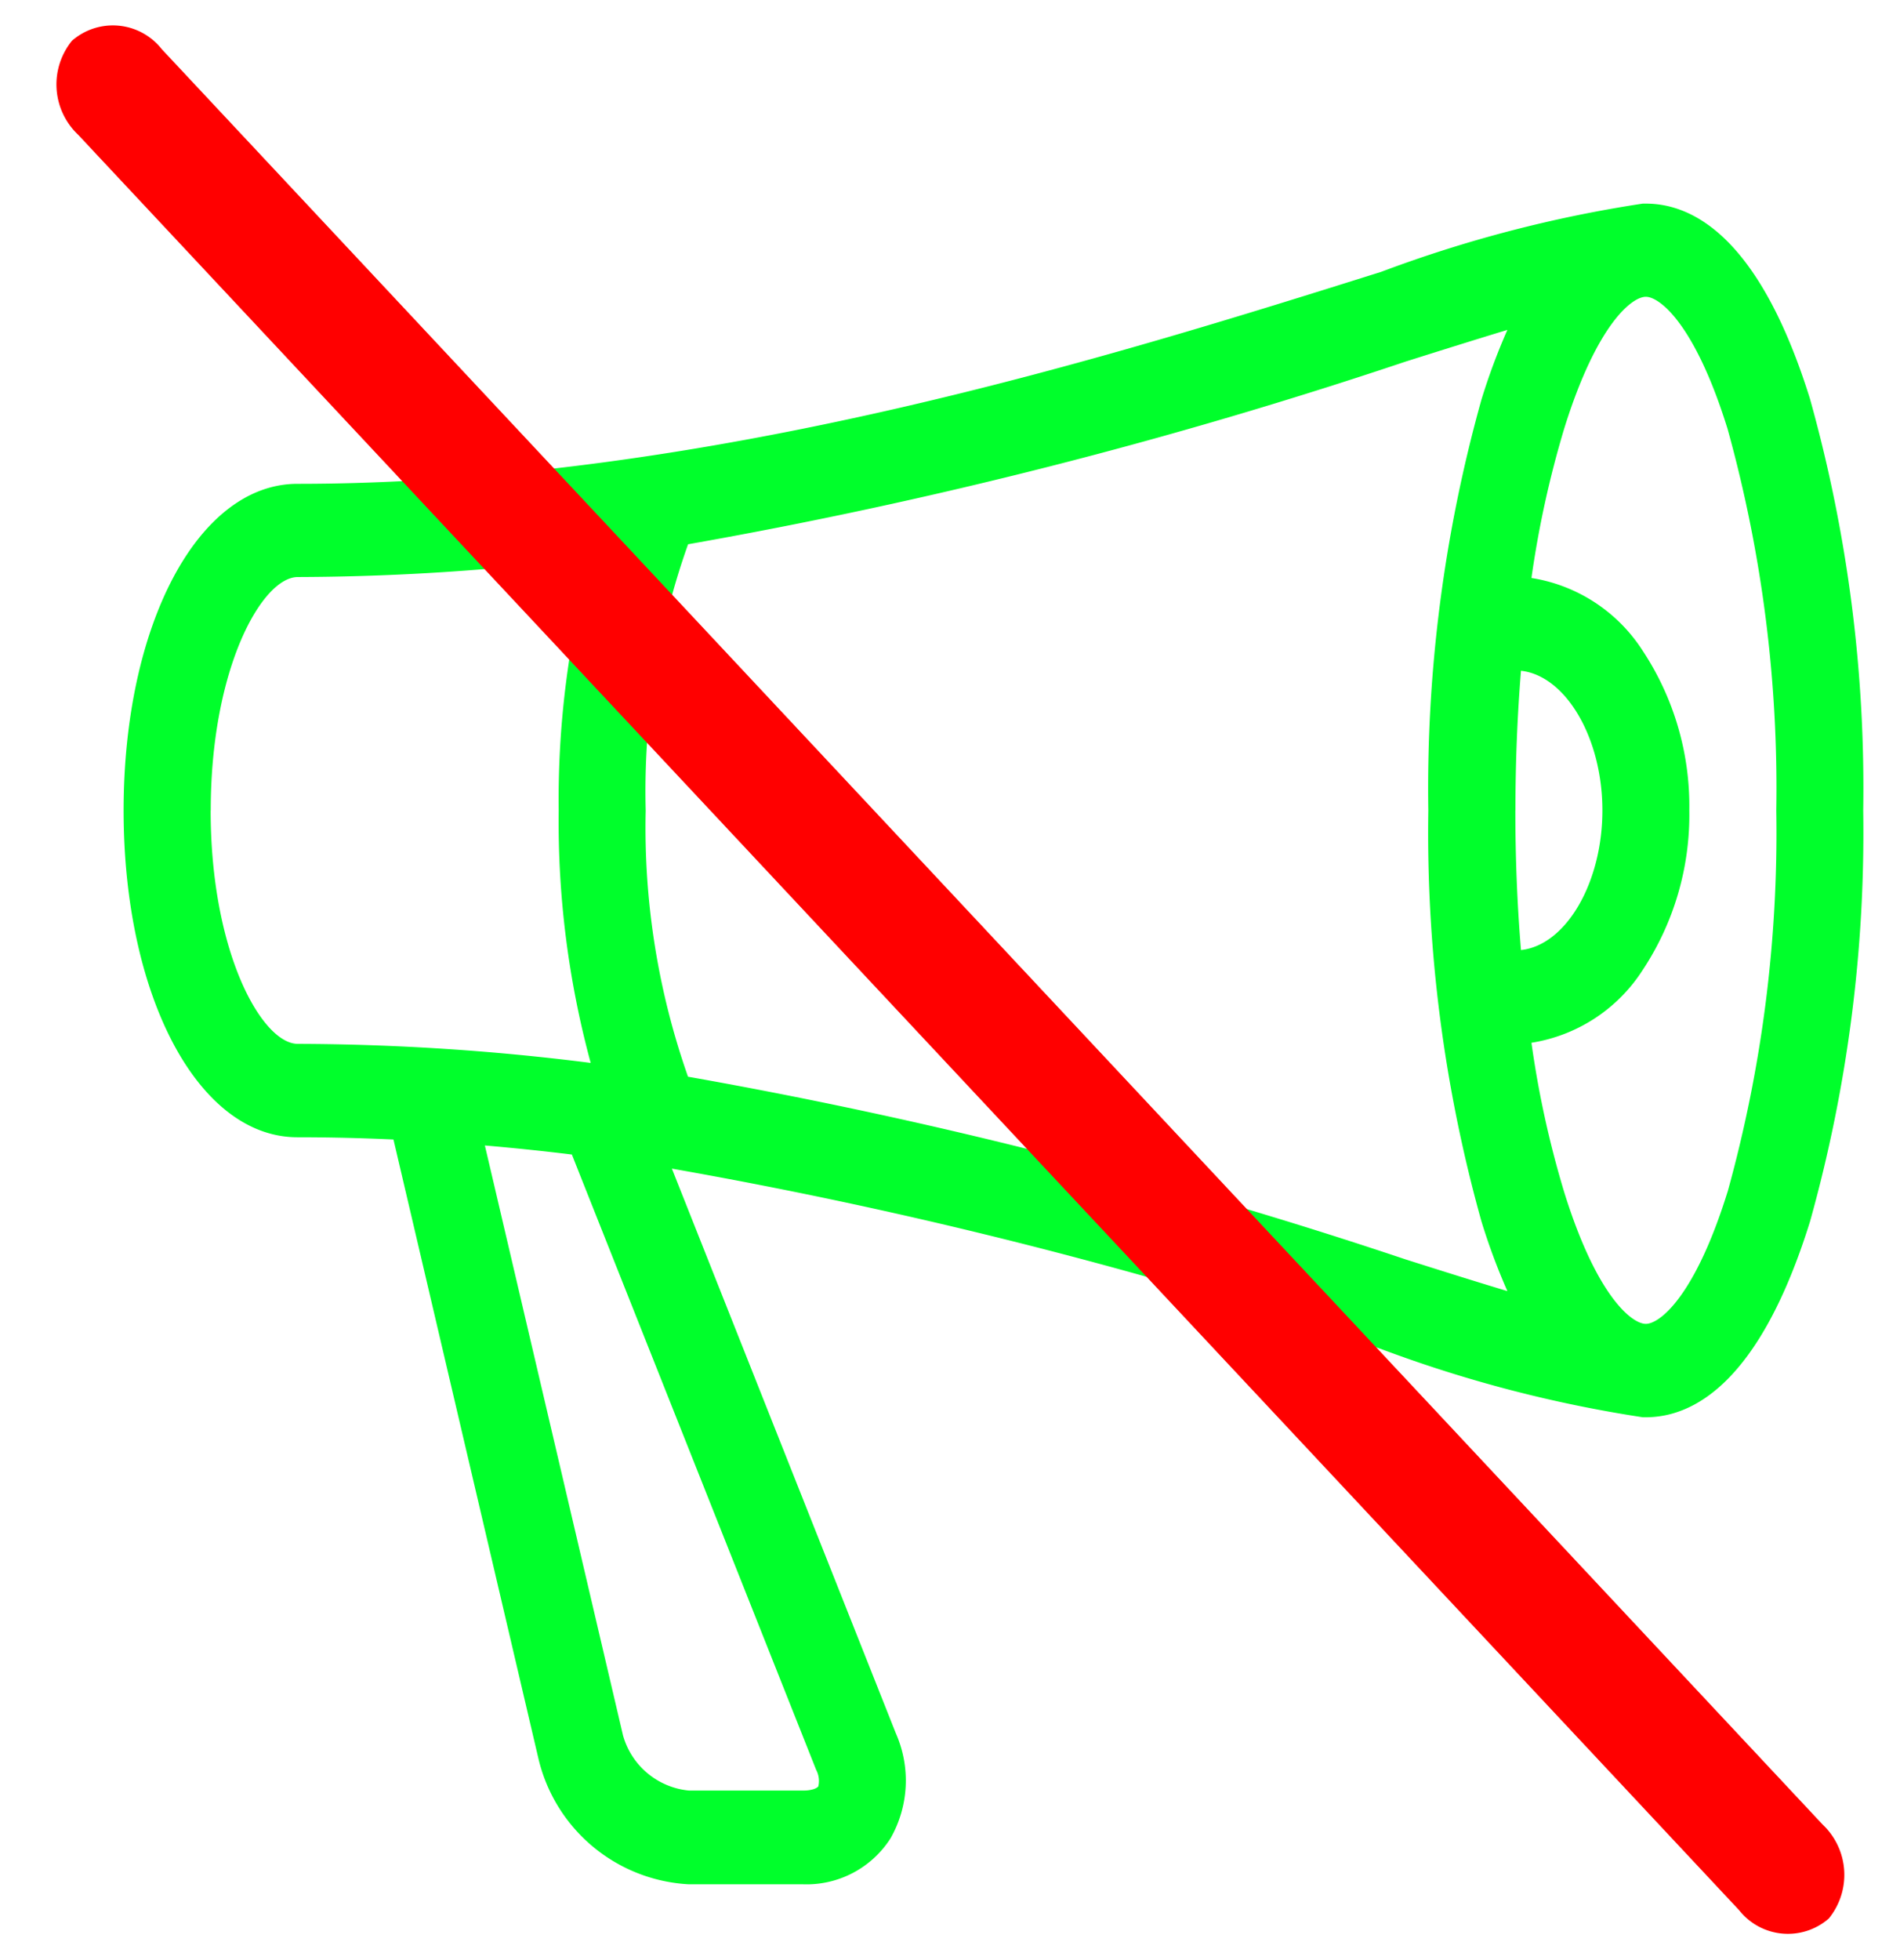 <svg xmlns="http://www.w3.org/2000/svg" width="44.836" height="46.241" viewBox="0 0 44.836 46.241">
  <g id="Group_145" data-name="Group 145" transform="translate(-1087.586 -980.339)">
    <path id="bullhorn" d="M39.8,5.622C38.612,1.8,37.035,1,35.921,1c-.023,0-.047,0-.072,0a30.573,30.573,0,0,0-6.174,1.61c-6.33,1.989-15.895,5-25.571,5C1.764,7.609,0,10.923,0,15.316S1.764,23.024,4.1,23.024c.757,0,1.515.018,2.268.053l3.42,14.6a3.858,3.858,0,0,0,3.549,2.969h2.695a2.351,2.351,0,0,0,2.069-1.09,2.753,2.753,0,0,0,.123-2.469L12.938,23.764a115.832,115.832,0,0,1,16.736,4.255,30.73,30.73,0,0,0,6.174,1.61l.072,0c1.112,0,2.689-.8,3.877-4.622a34.037,34.037,0,0,0,1.254-9.692A34.037,34.037,0,0,0,39.8,5.625Zm-6.956,9.692c0-1.13.045-2.235.131-3.294,1.053.115,1.921,1.577,1.921,3.294s-.866,3.182-1.921,3.294C32.887,17.549,32.842,16.444,32.842,15.314Zm-30.788,0c0-3.361,1.215-5.505,2.053-5.505a56.1,56.1,0,0,0,6.913-.449,21.8,21.8,0,0,0-.755,5.955,21.718,21.718,0,0,0,.755,5.955,56.1,56.1,0,0,0-6.913-.449C3.269,20.819,2.054,18.675,2.054,15.314ZM16.341,37.943a.561.561,0,0,1,.053.392c-.025.04-.142.1-.357.1H13.343a1.793,1.793,0,0,1-1.558-1.3L8.525,23.218c.688.059,1.373.13,2.053.214l5.764,14.512ZM13.32,21.6a17.706,17.706,0,0,1-1-6.283,17.386,17.386,0,0,1,1-6.281,117.49,117.49,0,0,0,16.934-4.31c.852-.269,1.665-.524,2.4-.747a14.984,14.984,0,0,0-.612,1.645,34.037,34.037,0,0,0-1.254,9.692,34.037,34.037,0,0,0,1.254,9.692,14.984,14.984,0,0,0,.612,1.645c-.739-.222-1.552-.478-2.4-.747a117.852,117.852,0,0,0-16.934-4.31ZM37.85,24.31c-.766,2.466-1.6,3.116-1.929,3.116s-1.164-.652-1.929-3.116a23.254,23.254,0,0,1-.77-3.515,3.829,3.829,0,0,0,2.619-1.707,6.628,6.628,0,0,0,1.106-3.775,6.639,6.639,0,0,0-1.106-3.775,3.829,3.829,0,0,0-2.619-1.707,23.827,23.827,0,0,1,.77-3.515c.766-2.466,1.6-3.118,1.929-3.118s1.164.652,1.929,3.116a31.66,31.66,0,0,1,1.149,9,31.66,31.66,0,0,1-1.149,9Z" transform="translate(1090.503 984.142)" fill="#00ff2b"/>
    <path id="Path_98" data-name="Path 98" d="M3.253.05A1.468,1.468,0,0,1,4.637,1.665L3.71,59.018a1.631,1.631,0,0,1-1.437,1.694A1.468,1.468,0,0,1,.889,59.1L1.815,1.744A1.631,1.631,0,0,1,3.253.05Z" transform="matrix(0.719, -0.695, 0.695, 0.719, 1086.912, 983.524)" fill="red"/>
  </g>
</svg>
